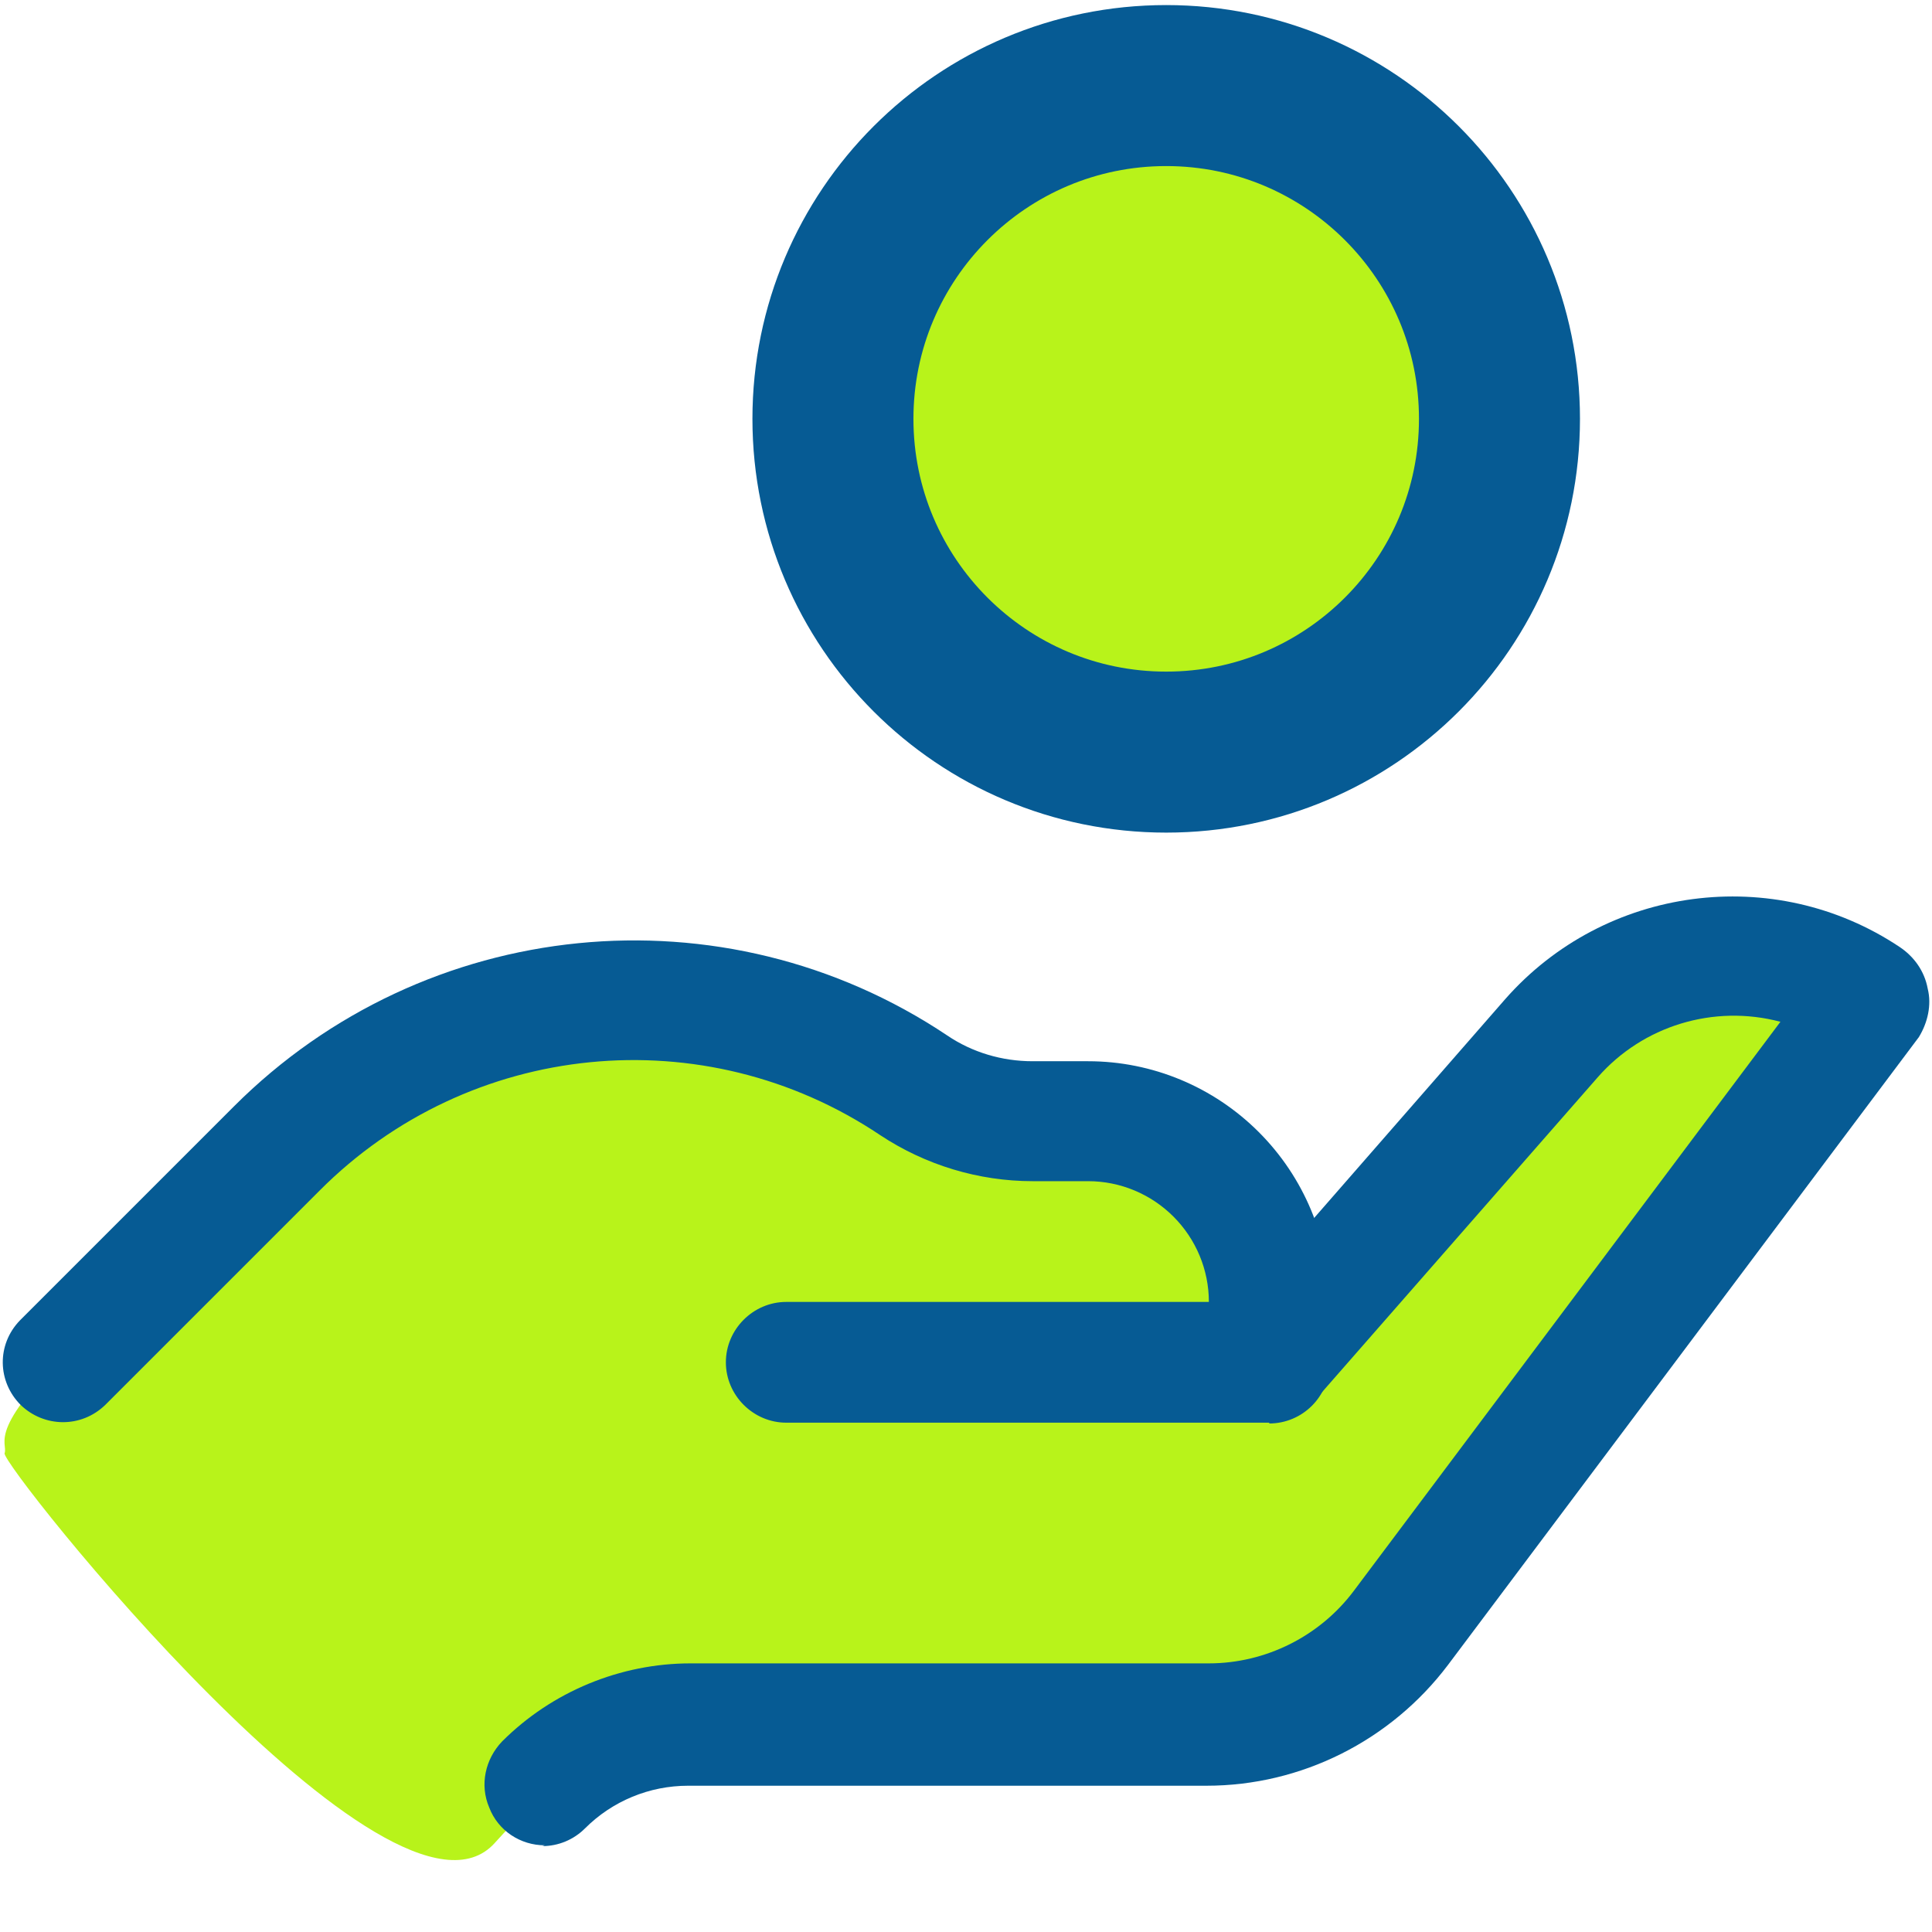 <svg width="24" height="24" viewBox="0 0 24 24" fill="none" xmlns="http://www.w3.org/2000/svg">
<path d="M1.087 16.563C1.087 16.563 3.727 13.553 4.317 13.333C4.317 13.333 5.957 12.233 8.007 12.383C10.057 12.533 11.407 13.753 11.867 13.853C12.327 13.953 15.777 13.683 15.707 15.903V16.803L19.477 12.673C19.477 12.673 21.387 11.033 23.117 12.353L18.007 19.423C18.007 19.423 17.277 21.383 15.047 21.623L8.417 21.403C8.417 21.403 7.417 21.473 6.147 22.893C4.877 24.313 0.007 18.193 0.057 18.053C0.107 17.913 -0.213 17.763 1.087 16.563Z" fill="#B8F31A"/>
<path d="M15.767 17.673H9.767C9.357 17.673 9.017 17.333 9.017 16.923C9.017 16.513 9.357 16.173 9.767 16.173H15.017C15.017 15.773 14.857 15.393 14.577 15.113C14.297 14.833 13.917 14.673 13.517 14.673H12.827C12.157 14.673 11.497 14.473 10.937 14.103C8.747 12.633 5.827 12.923 3.967 14.793L1.307 17.453C1.007 17.743 0.547 17.733 0.257 17.453C-0.033 17.163 -0.043 16.703 0.247 16.403L2.907 13.743C5.277 11.373 8.987 11.003 11.767 12.863C12.077 13.073 12.447 13.183 12.827 13.183H13.517C14.317 13.183 15.077 13.503 15.637 14.063C16.197 14.623 16.517 15.383 16.517 16.183V16.933C16.517 17.133 16.437 17.323 16.297 17.463C16.157 17.603 15.967 17.683 15.767 17.683V17.673Z" fill="#065B94"/>
<path d="M6.767 22.923C6.467 22.923 6.187 22.743 6.077 22.453C5.957 22.173 6.027 21.853 6.237 21.633C6.857 21.013 7.707 20.663 8.577 20.663H15.017C15.727 20.663 16.397 20.323 16.817 19.763L22.117 12.693C21.287 12.473 20.407 12.743 19.847 13.383L16.327 17.403C16.197 17.553 16.007 17.653 15.807 17.663C15.607 17.683 15.407 17.613 15.257 17.483C15.107 17.353 15.017 17.163 15.007 16.973C14.987 16.773 15.067 16.573 15.187 16.433L18.697 12.413C19.937 11.003 22.037 10.723 23.597 11.763C23.777 11.883 23.907 12.063 23.947 12.283C23.997 12.483 23.947 12.703 23.837 12.883L17.987 20.683C17.277 21.623 16.167 22.183 14.987 22.183H8.547C8.067 22.183 7.607 22.373 7.267 22.713C7.127 22.853 6.937 22.933 6.737 22.933L6.767 22.923Z" fill="#065B94"/>
<path d="M18.787 5.198C18.787 2.821 16.859 0.893 14.482 0.893C12.104 0.893 10.177 2.821 10.177 5.198C10.177 7.576 12.104 9.503 14.482 9.503C16.859 9.503 18.787 7.576 18.787 5.198Z" fill="#B8F31A"/>
<path d="M14.487 9.343C16.773 9.343 18.627 7.49 18.627 5.203C18.627 2.917 16.773 1.063 14.487 1.063C12.2 1.063 10.347 2.917 10.347 5.203C10.347 7.49 12.2 9.343 14.487 9.343Z" stroke="#065B94" stroke-width="2" stroke-miterlimit="10"/>
</svg>
